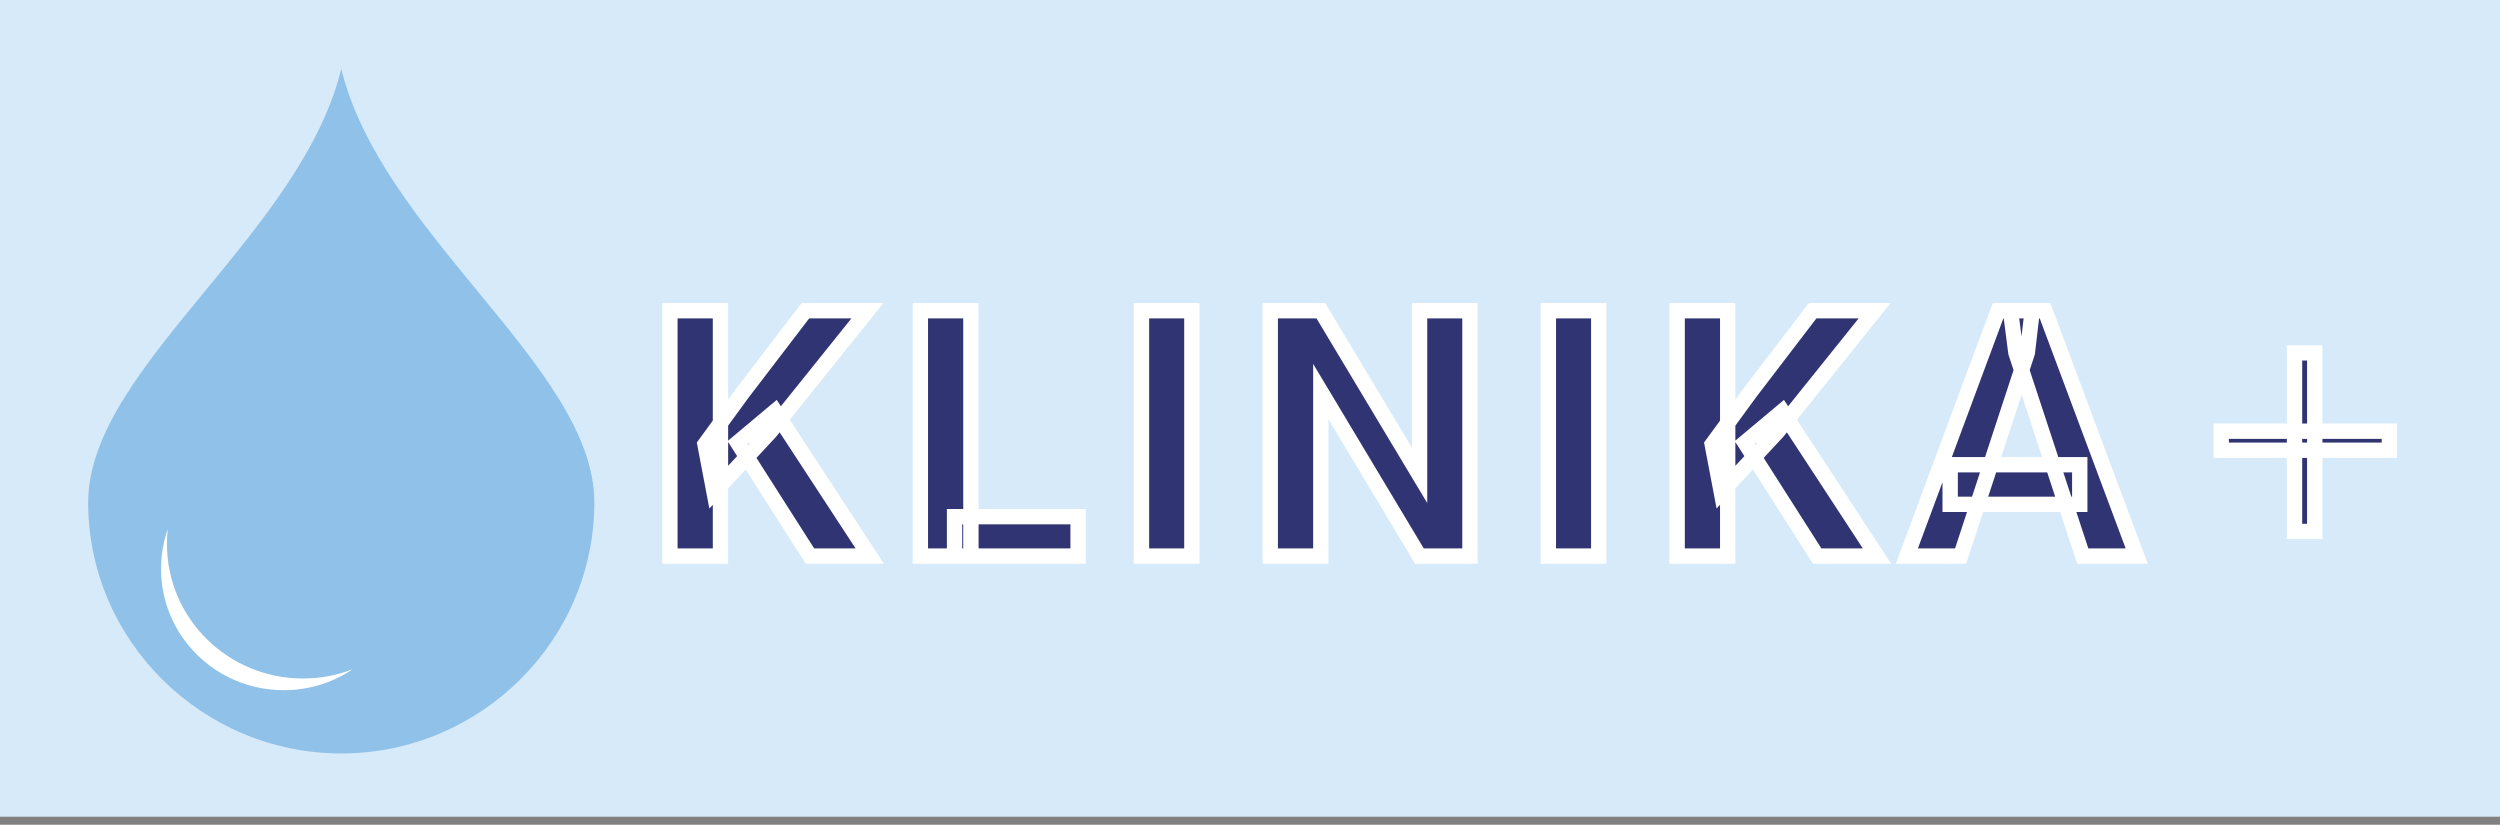 <svg width="194" height="64" viewBox="0 0 194 64" fill="none" xmlns="http://www.w3.org/2000/svg">
<rect x="0" y="0" width="194" height="64" fill="#808080" stroke="none"/>
<rect width="194" height="63.377" fill="#D6EAFA"/>
<path d="M15.971 22.513C20.315 17.233 24.947 11.602 26.482 5.347C28.016 11.602 32.648 17.233 36.992 22.513L37.023 22.551L37.253 22.362L37.023 22.551C39.385 25.422 41.662 28.191 43.351 30.923C45.04 33.656 46.12 36.32 46.12 38.979C46.12 49.739 37.248 58.468 26.482 58.468C15.715 58.468 6.843 49.739 6.843 38.979C6.843 36.32 7.923 33.656 9.612 30.923C11.301 28.191 13.578 25.422 15.94 22.551L15.71 22.362L15.94 22.551L15.971 22.513Z" fill="#8FC1E9" />
<path d="M27.374 51.93C26.178 52.395 24.874 52.651 23.511 52.651C17.681 52.651 12.956 47.98 12.956 42.218C12.956 41.827 12.978 41.441 13.02 41.062C12.681 42.028 12.497 43.066 12.497 44.146C12.497 49.344 16.76 53.559 22.019 53.559C24.005 53.559 25.848 52.958 27.374 51.93Z" fill="white"/>
<path d="M55.908 24.112V43.15H51.985V24.112H55.908ZM67.31 24.112L59.765 33.514L55.411 38.195L54.705 34.481L57.647 30.454L62.498 24.112H67.31ZM62.851 43.15L57.242 34.35L60.144 31.918L67.493 43.15H62.851ZM83.659 40.091V43.15H74.074V40.091H83.659ZM75.343 24.112V43.15H71.42V24.112H75.343ZM92.489 24.112V43.15H88.579V24.112H92.489ZM114.068 24.112V43.15H110.145L102.496 30.389V43.15H98.573V24.112H102.496L110.159 36.887V24.112H114.068ZM124.062 24.112V43.15H120.153V24.112H124.062ZM134.069 24.112V43.15H130.147V24.112H134.069ZM145.471 24.112L137.927 33.514L133.572 38.195L132.866 34.481L135.808 30.454L140.66 24.112H145.471ZM141.013 43.15L135.403 34.35L138.306 31.918L145.654 43.15H141.013ZM157.322 27.368L152.144 43.15H147.973L155.047 24.112H157.701L157.322 27.368ZM161.624 43.15L156.433 27.368L156.015 24.112H158.695L165.808 43.15H161.624ZM161.389 36.063V39.136H151.334V36.063H161.389Z" fill="#303473"/>
<path d="M55.908 24.112H56.503V23.517H55.908V24.112ZM55.908 43.15V43.745H56.503V43.15H55.908ZM51.985 43.15H51.39V43.745H51.985V43.15ZM51.985 24.112V23.517H51.39V24.112H51.985ZM67.31 24.112L67.774 24.485L68.55 23.517H67.31V24.112ZM59.765 33.514L60.201 33.919L60.216 33.903L60.229 33.886L59.765 33.514ZM55.411 38.195L54.826 38.306L55.046 39.461L55.847 38.6L55.411 38.195ZM54.705 34.481L54.224 34.13L54.072 34.339L54.12 34.592L54.705 34.481ZM57.647 30.454L57.174 30.092L57.166 30.103L57.647 30.454ZM62.498 24.112V23.517H62.204L62.025 23.75L62.498 24.112ZM62.851 43.15L62.349 43.47L62.525 43.745H62.851V43.15ZM57.242 34.35L56.859 33.894L56.459 34.23L56.74 34.67L57.242 34.35ZM60.144 31.918L60.642 31.593L60.276 31.032L59.762 31.462L60.144 31.918ZM67.493 43.15V43.745H68.593L67.991 42.825L67.493 43.15ZM55.313 24.112V43.15H56.503V24.112H55.313ZM55.908 42.555H51.985V43.745H55.908V42.555ZM52.58 43.15V24.112H51.39V43.15H52.58ZM51.985 24.707H55.908V23.517H51.985V24.707ZM66.846 23.74L59.301 33.141L60.229 33.886L67.774 24.485L66.846 23.74ZM59.329 33.108L54.975 37.789L55.847 38.6L60.201 33.919L59.329 33.108ZM55.995 38.084L55.289 34.37L54.12 34.592L54.826 38.306L55.995 38.084ZM55.185 34.832L58.127 30.805L57.166 30.103L54.224 34.13L55.185 34.832ZM58.12 30.815L62.971 24.474L62.025 23.75L57.174 30.092L58.12 30.815ZM62.498 24.707H67.31V23.517H62.498V24.707ZM63.353 42.831L57.743 34.031L56.74 34.67L62.349 43.47L63.353 42.831ZM57.624 34.807L60.526 32.374L59.762 31.462L56.859 33.894L57.624 34.807ZM59.646 32.244L66.995 43.476L67.991 42.825L60.642 31.593L59.646 32.244ZM67.493 42.555H62.851V43.745H67.493V42.555ZM83.659 40.091H84.254V39.496H83.659V40.091ZM83.659 43.15V43.745H84.254V43.15H83.659ZM74.074 43.15H73.479V43.745H74.074V43.15ZM74.074 40.091V39.496H73.479V40.091H74.074ZM75.343 24.112H75.938V23.517H75.343V24.112ZM75.343 43.15V43.745H75.938V43.15H75.343ZM71.42 43.15H70.825V43.745H71.42V43.15ZM71.42 24.112V23.517H70.825V24.112H71.42ZM83.064 40.091V43.15H84.254V40.091H83.064ZM83.659 42.555H74.074V43.745H83.659V42.555ZM74.669 43.15V40.091H73.479V43.15H74.669ZM74.074 40.686H83.659V39.496H74.074V40.686ZM74.747 24.112V43.15H75.938V24.112H74.747ZM75.343 42.555H71.42V43.745H75.343V42.555ZM72.015 43.15V24.112H70.825V43.15H72.015ZM71.42 24.707H75.343V23.517H71.42V24.707ZM92.489 24.112H93.084V23.517H92.489V24.112ZM92.489 43.15V43.745H93.084V43.15H92.489ZM88.579 43.15H87.984V43.745H88.579V43.15ZM88.579 24.112V23.517H87.984V24.112H88.579ZM91.894 24.112V43.15H93.084V24.112H91.894ZM92.489 42.555H88.579V43.745H92.489V42.555ZM89.174 43.15V24.112H87.984V43.15H89.174ZM88.579 24.707H92.489V23.517H88.579V24.707ZM114.068 24.112H114.663V23.517H114.068V24.112ZM114.068 43.15V43.745H114.663V43.15H114.068ZM110.145 43.15L109.635 43.456L109.808 43.745H110.145V43.15ZM102.496 30.389L103.007 30.082L101.901 28.238V30.389H102.496ZM102.496 43.15V43.745H103.091V43.15H102.496ZM98.573 43.15H97.978V43.745H98.573V43.15ZM98.573 24.112V23.517H97.978V24.112H98.573ZM102.496 24.112L103.006 23.806L102.833 23.517H102.496V24.112ZM110.159 36.887L109.648 37.193L110.754 39.036V36.887H110.159ZM110.159 24.112V23.517H109.563V24.112H110.159ZM113.473 24.112V43.15H114.663V24.112H113.473ZM114.068 42.555H110.145V43.745H114.068V42.555ZM110.656 42.844L103.007 30.082L101.986 30.694L109.635 43.456L110.656 42.844ZM101.901 30.389V43.15H103.091V30.389H101.901ZM102.496 42.555H98.573V43.745H102.496V42.555ZM99.168 43.15V24.112H97.978V43.15H99.168ZM98.573 24.707H102.496V23.517H98.573V24.707ZM101.986 24.418L109.648 37.193L110.669 36.581L103.006 23.806L101.986 24.418ZM110.754 36.887V24.112H109.563V36.887H110.754ZM110.159 24.707H114.068V23.517H110.159V24.707ZM124.062 24.112H124.657V23.517H124.062V24.112ZM124.062 43.15V43.745H124.657V43.15H124.062ZM120.153 43.15H119.557V43.745H120.153V43.15ZM120.153 24.112V23.517H119.557V24.112H120.153ZM123.467 24.112V43.15H124.657V24.112H123.467ZM124.062 42.555H120.153V43.745H124.062V42.555ZM120.748 43.15V24.112H119.557V43.15H120.748ZM120.153 24.707H124.062V23.517H120.153V24.707ZM134.069 24.112H134.664V23.517H134.069V24.112ZM134.069 43.15V43.745H134.664V43.15H134.069ZM130.147 43.15H129.552V43.745H130.147V43.15ZM130.147 24.112V23.517H129.552V24.112H130.147ZM145.471 24.112L145.936 24.485L146.712 23.517H145.471V24.112ZM137.927 33.514L138.362 33.919L138.377 33.903L138.391 33.886L137.927 33.514ZM133.572 38.195L132.988 38.306L133.207 39.461L134.008 38.6L133.572 38.195ZM132.866 34.481L132.386 34.13L132.234 34.339L132.282 34.592L132.866 34.481ZM135.808 30.454L135.336 30.092L135.328 30.103L135.808 30.454ZM140.66 24.112V23.517H140.366L140.187 23.75L140.66 24.112ZM141.013 43.15L140.511 43.47L140.686 43.745H141.013V43.15ZM135.403 34.35L135.021 33.894L134.62 34.23L134.901 34.67L135.403 34.35ZM138.306 31.918L138.804 31.593L138.437 31.032L137.924 31.462L138.306 31.918ZM145.654 43.15V43.745H146.755L146.152 42.825L145.654 43.15ZM133.474 24.112V43.15H134.664V24.112H133.474ZM134.069 42.555H130.147V43.745H134.069V42.555ZM130.742 43.15V24.112H129.552V43.15H130.742ZM130.147 24.707H134.069V23.517H130.147V24.707ZM145.007 23.74L137.463 33.141L138.391 33.886L145.936 24.485L145.007 23.74ZM137.491 33.108L133.137 37.789L134.008 38.6L138.362 33.919L137.491 33.108ZM134.157 38.084L133.451 34.37L132.282 34.592L132.988 38.306L134.157 38.084ZM133.347 34.832L136.289 30.805L135.328 30.103L132.386 34.13L133.347 34.832ZM136.281 30.815L141.132 24.474L140.187 23.75L135.336 30.092L136.281 30.815ZM140.66 24.707H145.471V23.517H140.66V24.707ZM141.514 42.831L135.905 34.031L134.901 34.67L140.511 43.47L141.514 42.831ZM135.785 34.807L138.688 32.374L137.924 31.462L135.021 33.894L135.785 34.807ZM137.808 32.244L145.156 43.476L146.152 42.825L138.804 31.593L137.808 32.244ZM145.654 42.555H141.013V43.745H145.654V42.555ZM157.322 27.368L157.888 27.553L157.906 27.496L157.913 27.437L157.322 27.368ZM152.144 43.15V43.745H152.575L152.71 43.336L152.144 43.15ZM147.973 43.15L147.415 42.943L147.117 43.745H147.973V43.15ZM155.047 24.112V23.517H154.633L154.489 23.905L155.047 24.112ZM157.701 24.112L158.293 24.181L158.37 23.517H157.701V24.112ZM161.624 43.15L161.059 43.336L161.193 43.745H161.624V43.15ZM156.433 27.368L155.843 27.444L155.85 27.5L155.868 27.554L156.433 27.368ZM156.015 24.112V23.517H155.338L155.424 24.188L156.015 24.112ZM158.695 24.112L159.253 23.904L159.108 23.517H158.695V24.112ZM165.808 43.15V43.745H166.666L166.366 42.942L165.808 43.15ZM161.389 36.063H161.984V35.468H161.389V36.063ZM161.389 39.136V39.731H161.984V39.136H161.389ZM151.334 39.136H150.738V39.731H151.334V39.136ZM151.334 36.063V35.468H150.738V36.063H151.334ZM156.757 27.182L151.579 42.965L152.71 43.336L157.888 27.553L156.757 27.182ZM152.144 42.555H147.973V43.745H152.144V42.555ZM148.531 43.358L155.605 24.319L154.489 23.905L147.415 42.943L148.531 43.358ZM155.047 24.707H157.701V23.517H155.047V24.707ZM157.11 24.043L156.731 27.299L157.913 27.437L158.293 24.181L157.11 24.043ZM162.189 42.965L156.998 27.182L155.868 27.554L161.059 43.336L162.189 42.965ZM157.023 27.292L156.605 24.036L155.424 24.188L155.843 27.444L157.023 27.292ZM156.015 24.707H158.695V23.517H156.015V24.707ZM158.138 24.32L165.251 43.359L166.366 42.942L159.253 23.904L158.138 24.32ZM165.808 42.555H161.624V43.745H165.808V42.555ZM160.794 36.063V39.136H161.984V36.063H160.794ZM161.389 38.541H151.334V39.731H161.389V38.541ZM151.929 39.136V36.063H150.738V39.136H151.929ZM151.334 36.658H161.389V35.468H151.334V36.658Z" fill="white"/>
<path d="M185.417 33.461V34.939H172.367V33.461H185.417ZM179.624 27.381V41.241H178.055V27.381H179.624Z" fill="#303473"/>
<path d="M185.417 33.461H186.012V32.866H185.417V33.461ZM185.417 34.939V35.534H186.012V34.939H185.417ZM172.367 34.939H171.772V35.534H172.367V34.939ZM172.367 33.461V32.866H171.772V33.461H172.367ZM179.624 27.381H180.22V26.786H179.624V27.381ZM179.624 41.241V41.836H180.22V41.241H179.624ZM178.055 41.241H177.46V41.836H178.055V41.241ZM178.055 27.381V26.786H177.46V27.381H178.055ZM184.822 33.461V34.939H186.012V33.461H184.822ZM185.417 34.344H172.367V35.534H185.417V34.344ZM172.962 34.939V33.461H171.772V34.939H172.962ZM172.367 34.056H185.417V32.866H172.367V34.056ZM179.029 27.381V41.241H180.22V27.381H179.029ZM179.624 40.646H178.055V41.836H179.624V40.646ZM178.65 41.241V27.381H177.46V41.241H178.65ZM178.055 27.976H179.624V26.786H178.055V27.976Z" fill="white"/>
</svg>
